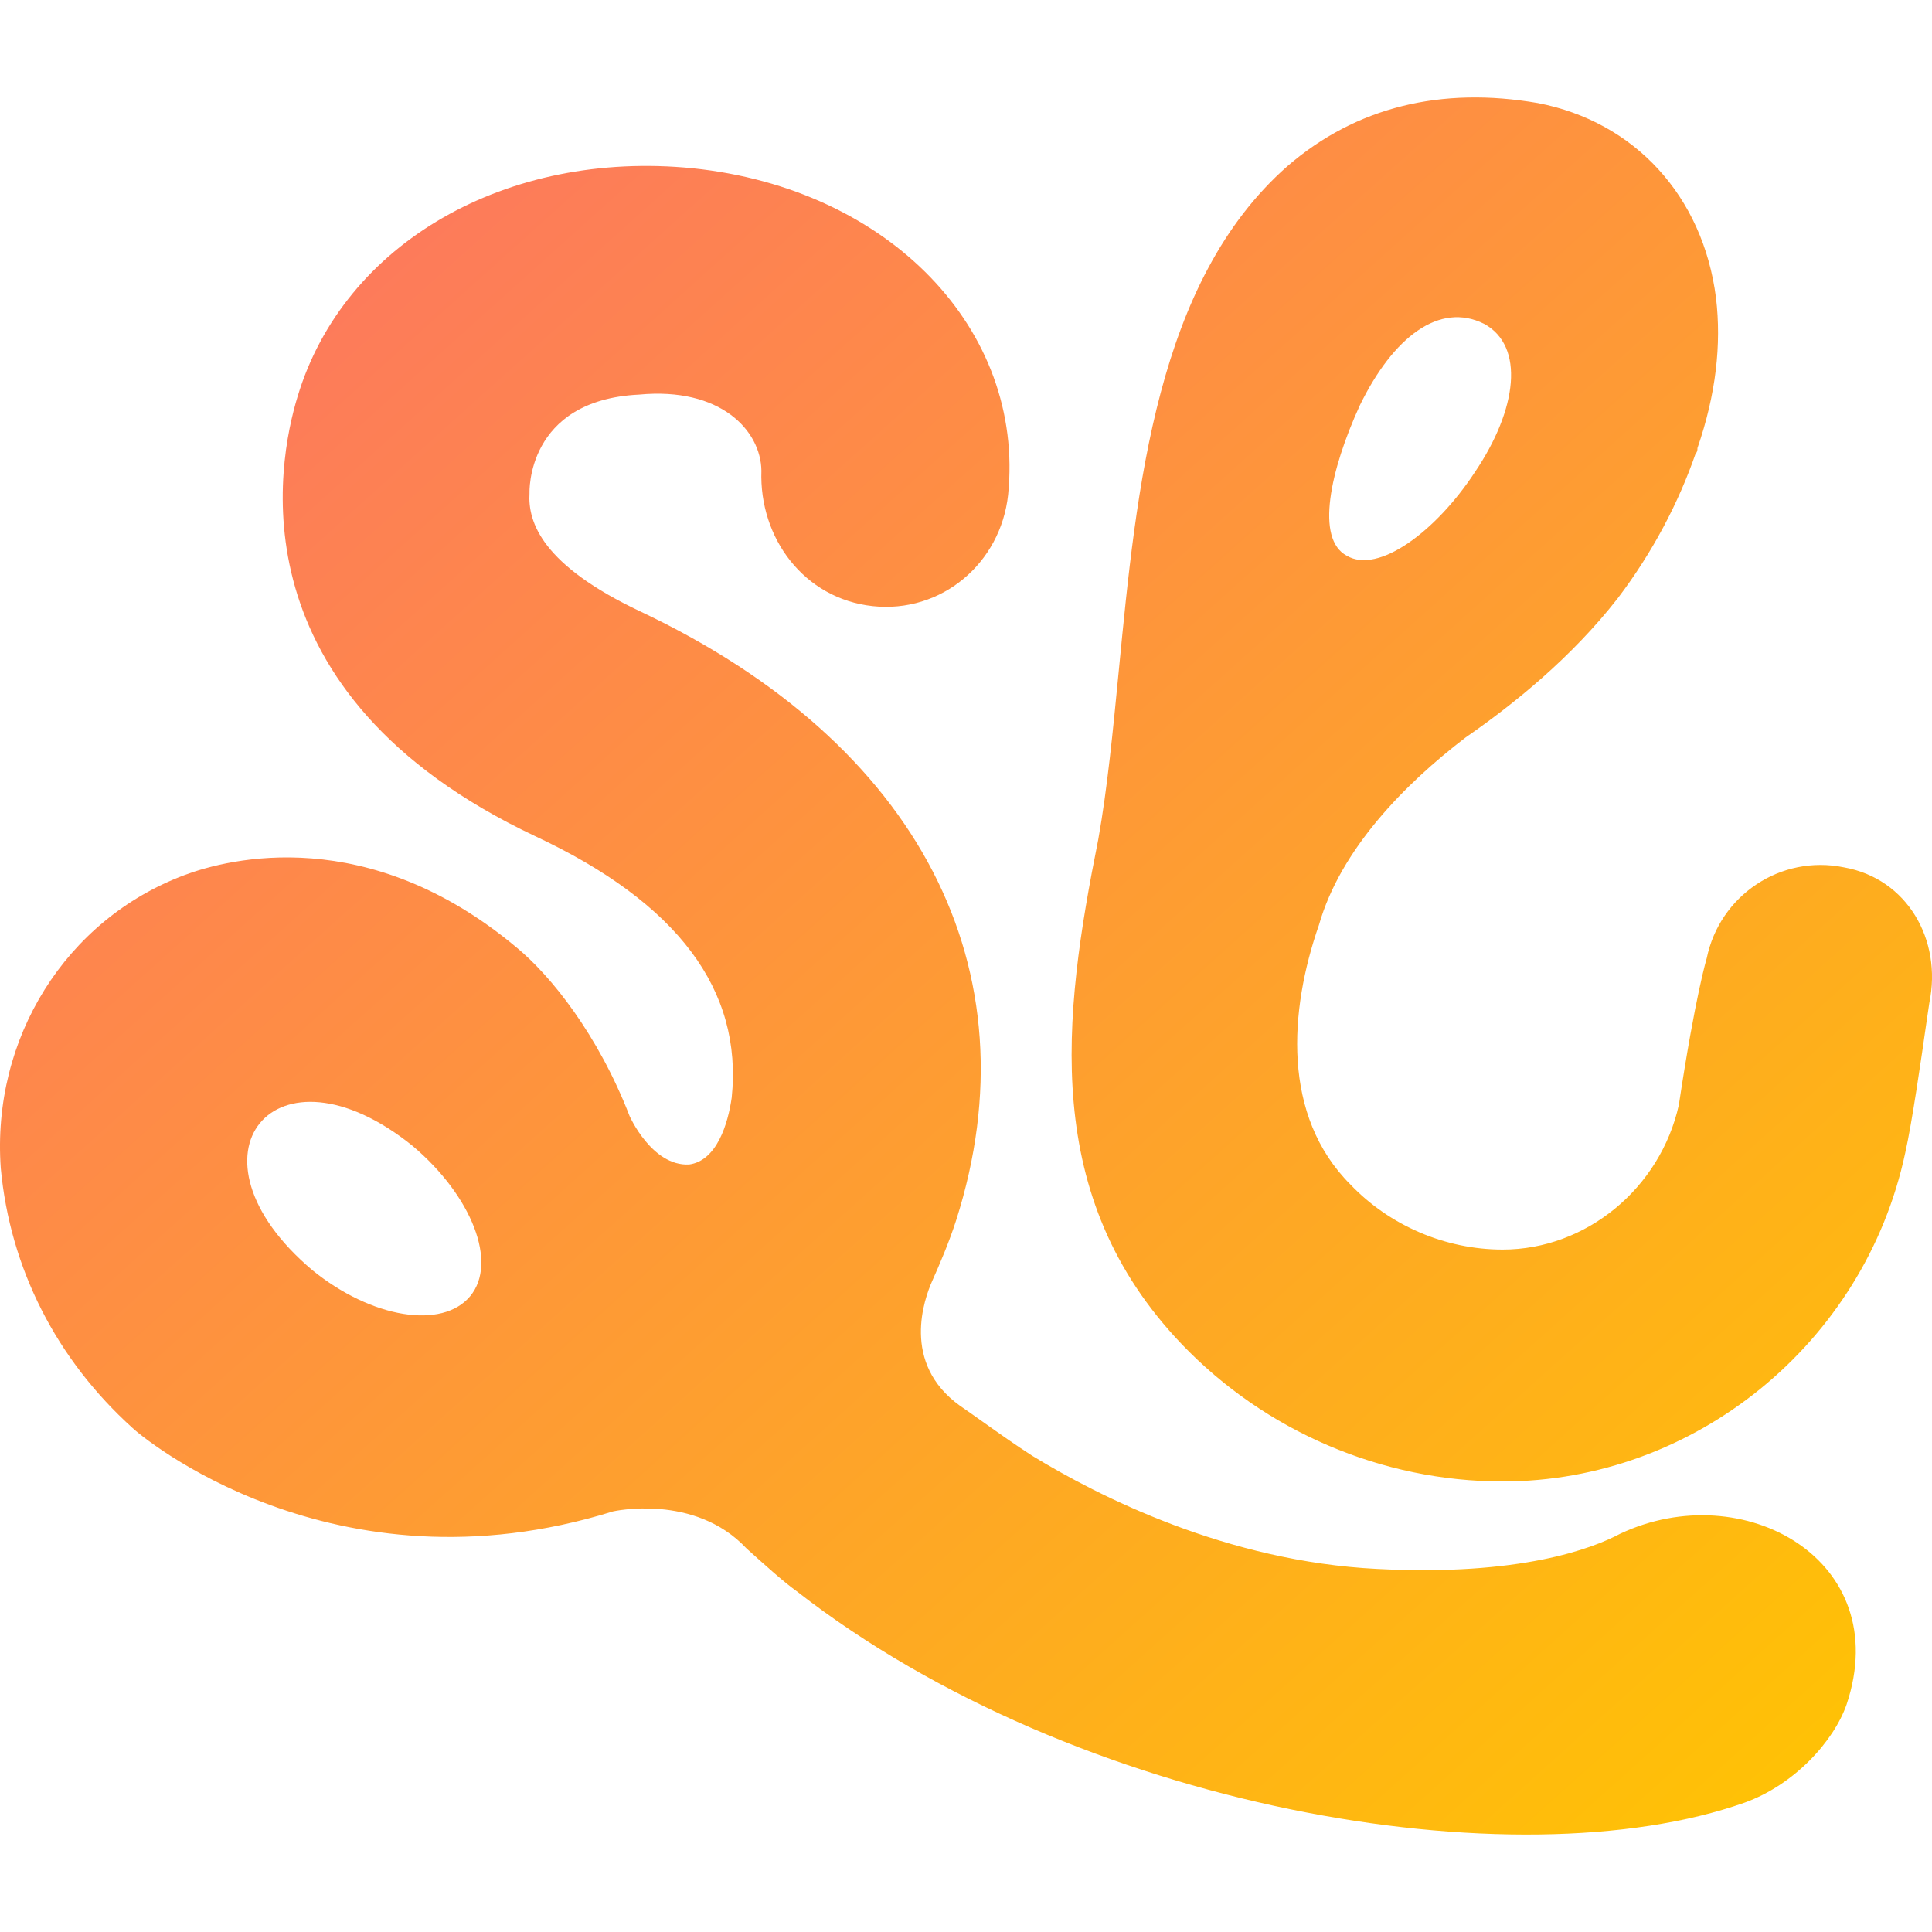 <svg width="40" height="40" viewBox="0 0 40 40" fill="none" xmlns="http://www.w3.org/2000/svg">
<path fill-rule="evenodd" clip-rule="evenodd" d="M35.336 19.84C35.604 18.535 36.872 17.689 38.178 17.958C39.484 18.189 40.214 19.456 39.945 20.762C39.932 20.843 39.911 20.99 39.884 21.177C39.78 21.901 39.588 23.241 39.445 23.873C38.6 27.829 35.067 30.672 31.111 30.672C28.614 30.672 26.194 29.635 24.466 27.829C21.547 24.775 22 21.07 22.738 17.382C22.928 16.318 23.043 15.123 23.164 13.879C23.532 10.08 23.945 5.825 26.655 3.44C28.076 2.211 29.843 1.788 31.84 2.134C33.838 2.518 35.259 4.054 35.528 6.167C35.643 7.127 35.528 8.164 35.144 9.278C35.144 9.316 35.144 9.355 35.105 9.393C34.759 10.392 34.222 11.429 33.492 12.389C32.532 13.618 31.341 14.578 30.342 15.27C29.088 16.229 27.756 17.58 27.308 19.149C26.69 20.921 26.535 23.1 27.961 24.526C28.768 25.371 29.92 25.871 31.111 25.871C32.839 25.871 34.375 24.603 34.759 22.875C35.102 20.599 35.336 19.84 35.336 19.84ZM30.727 6.705C29.805 6.244 28.845 6.973 28.153 8.395C27.539 9.739 27.231 11.16 27.884 11.506C28.537 11.89 29.728 11.006 30.535 9.777C31.418 8.471 31.572 7.165 30.727 6.705ZM28.515 32.483C31.473 32.636 32.971 32.06 33.547 31.753C36.09 30.556 39.23 32.296 38.233 35.286C37.969 36.048 37.152 36.951 36.12 37.322C31.375 38.998 22.292 37.463 16.494 32.944C16.225 32.752 15.841 32.406 15.457 32.06C14.381 30.908 12.691 31.292 12.691 31.292C6.891 33.097 2.897 29.717 2.743 29.564C1.168 28.142 0.208 26.26 0.016 24.186C-0.176 21.498 1.36 19.04 3.819 18.118C4.74 17.772 7.621 17.042 10.694 19.616C11.402 20.198 12.384 21.421 13.037 23.111C13.037 23.111 13.498 24.148 14.266 24.11C14.842 24.033 15.072 23.265 15.149 22.727C15.38 20.499 14.035 18.694 11.078 17.311C4.817 14.354 5.739 9.591 6.162 8.208C7.122 5.02 10.502 3.1 14.343 3.484C18.414 3.906 21.218 6.826 20.872 10.244C20.718 11.665 19.489 12.702 18.068 12.549C16.647 12.395 15.715 11.14 15.764 9.745C15.752 8.911 14.917 8.009 13.229 8.17C10.886 8.285 10.963 10.206 10.963 10.206C10.924 10.82 11.232 11.704 13.267 12.664C19.029 15.391 21.448 20.077 19.797 25.262C19.651 25.718 19.451 26.184 19.297 26.529C19.144 26.875 18.644 28.219 19.873 29.103C20.04 29.218 20.202 29.333 20.364 29.448C20.689 29.679 21.013 29.909 21.371 30.14C22.754 30.985 25.404 32.329 28.515 32.483ZM6.469 26.299C7.698 27.297 9.157 27.528 9.734 26.837C10.31 26.145 9.772 24.762 8.543 23.725C5.696 21.426 3.644 23.915 6.469 26.299Z" fill="url(#paint0_linear)"/>
<defs>
<linearGradient id="paint0_linear" x1="0" y1="2.018" x2="35.762" y2="41.793" gradientUnits="userSpaceOnUse">
<stop stop-color="#FD6E6A"/>
<stop offset="1" stop-color="#FFC600"/>
</linearGradient>
</defs>
</svg>
